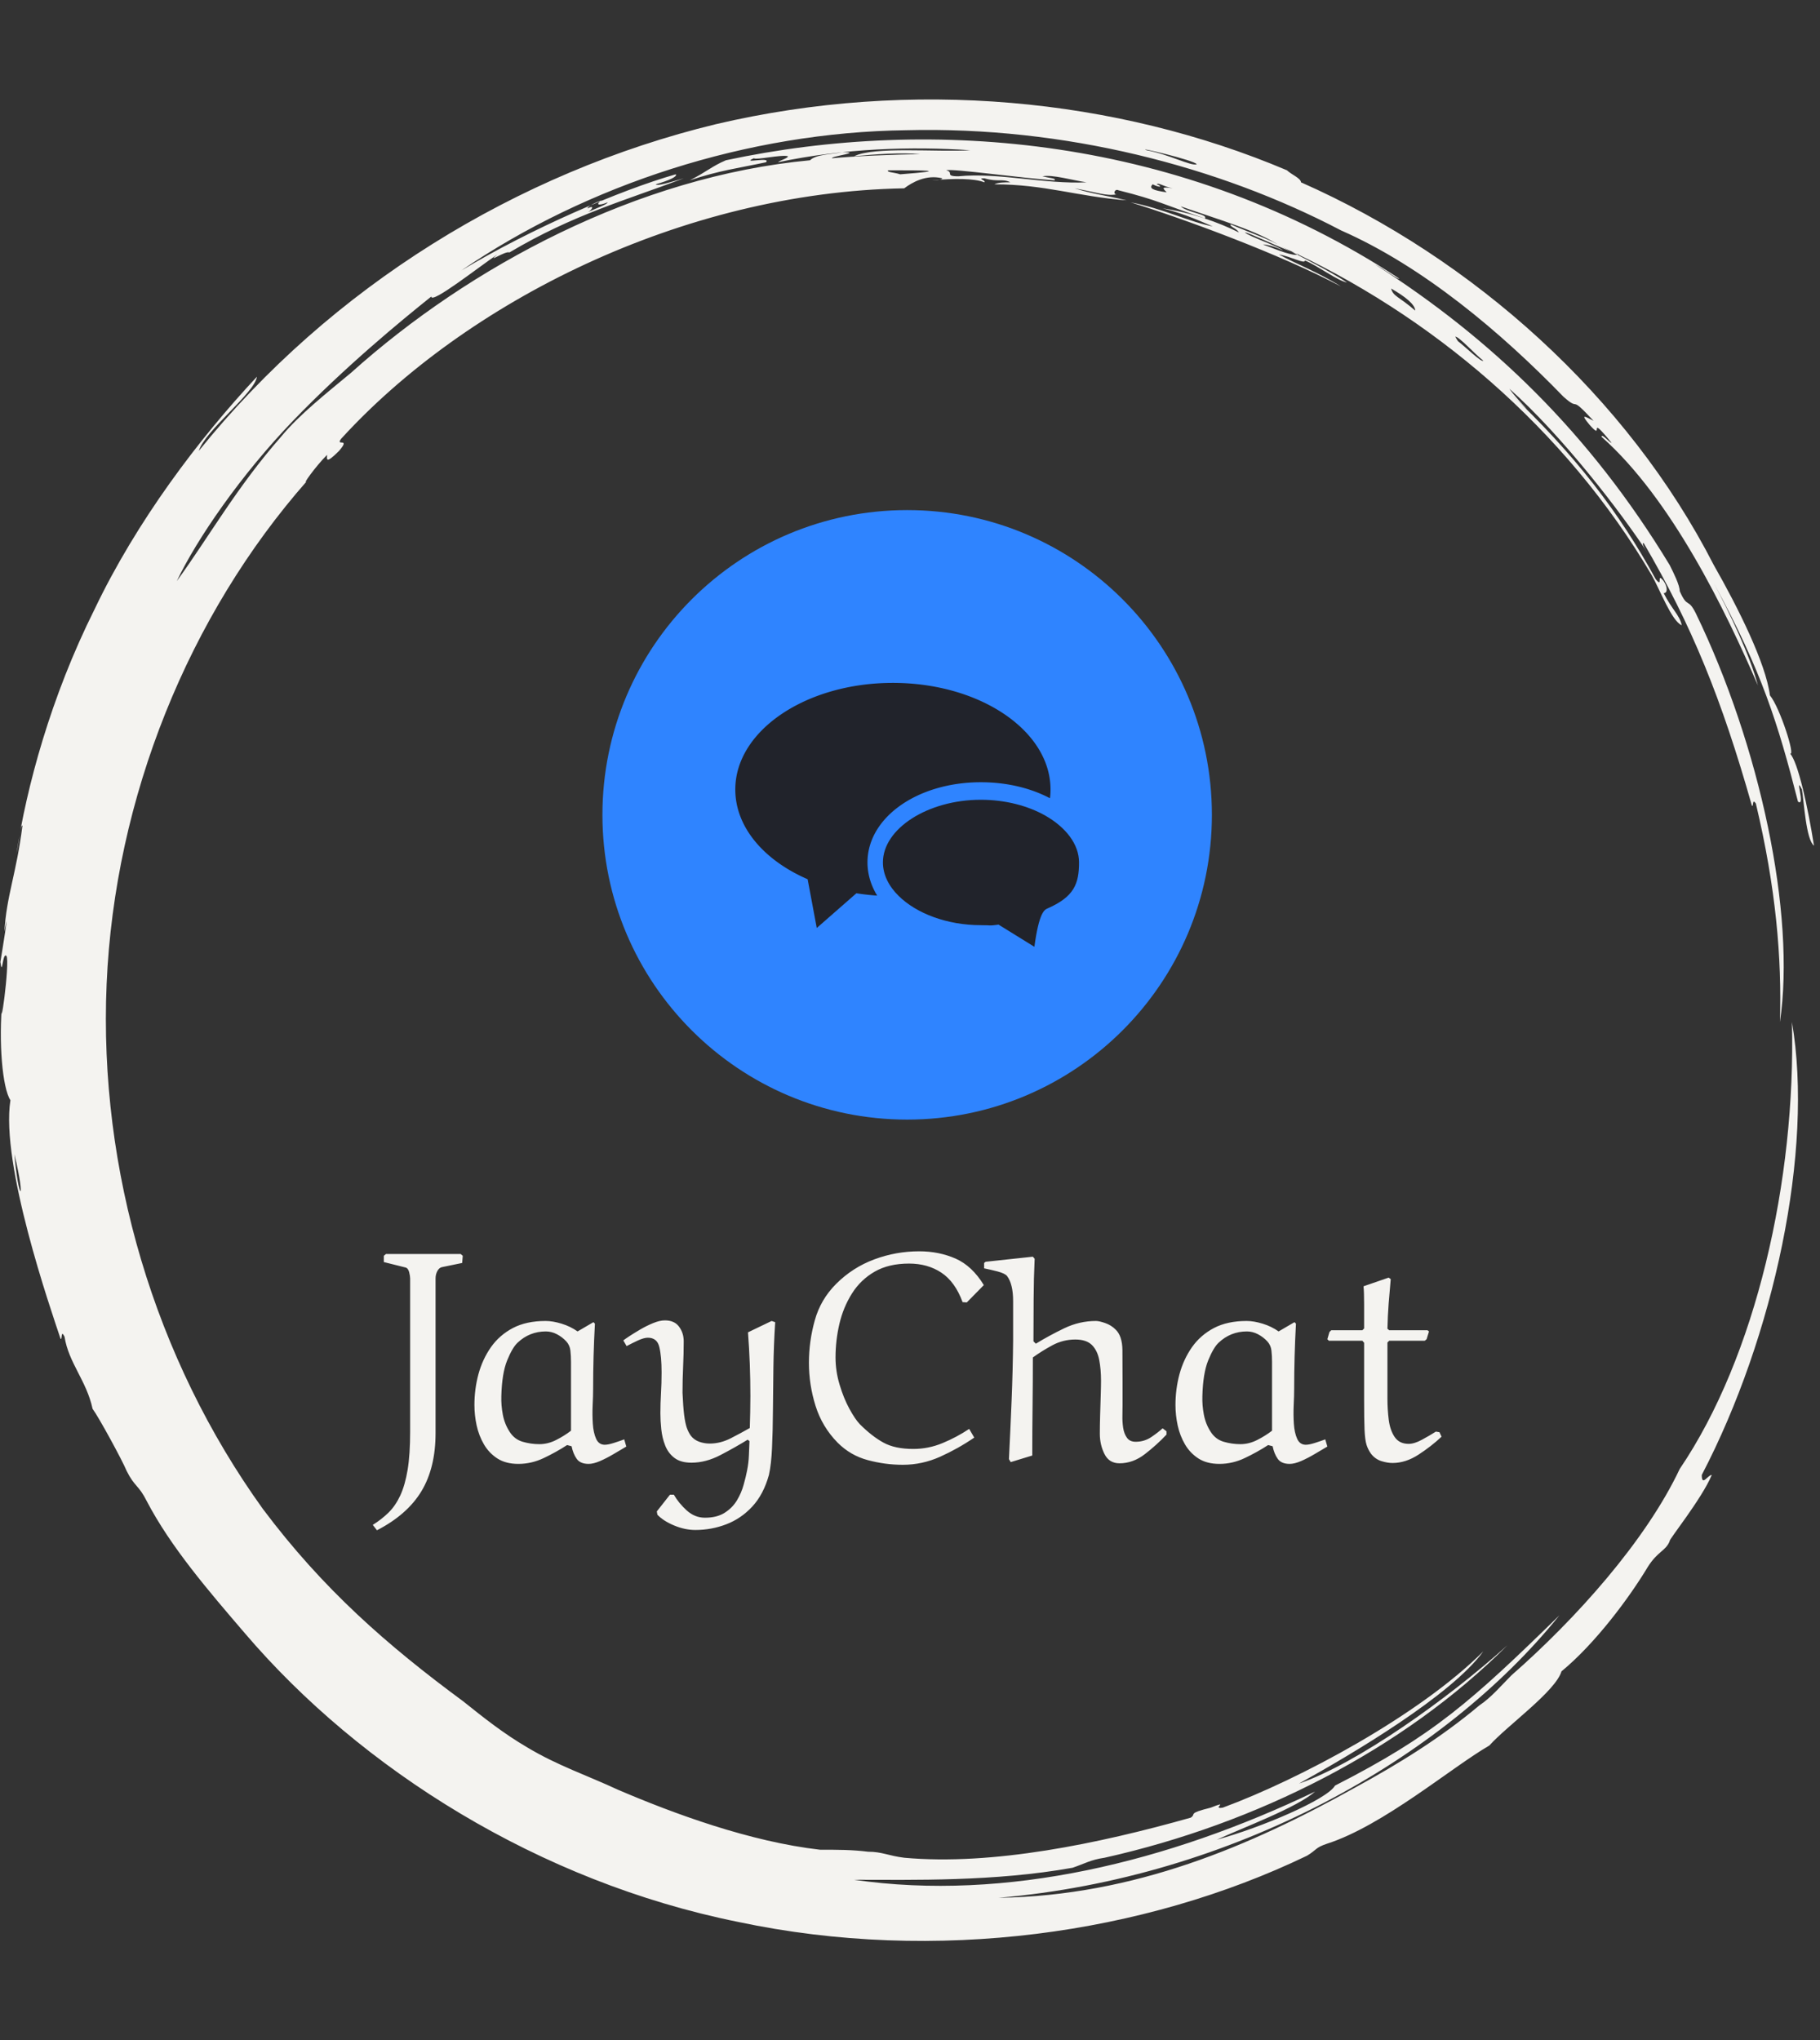 <svg xmlns="http://www.w3.org/2000/svg" version="1.1" xmlns:xlink="http://www.w3.org/1999/xlink" xmlns:svgjs="http://svgjs.dev/svgjs" width="2000" height="2242" viewBox="0 0 2000 2242"><rect x="0" y="0" width="2000" height="2242" fill="#333333" stroke="none"/><g transform="matrix(1,0,0,1,-3.115,0)"><svg viewBox="0 0 321 360" data-background-color="#21232b" preserveAspectRatio="xMidYMid meet" height="2242" width="2000" xmlns="http://www.w3.org/2000/svg" xmlns:xlink="http://www.w3.org/1999/xlink"><g id="tight-bounds" transform="matrix(1,0,0,1,0.5,0)"><svg viewBox="0 0 320 360" height="360" width="320"><g><svg></svg></g><g><svg viewBox="0 0 320 360" height="360" width="320"><g><path transform="translate(-19.448,3.174) scale(3.536,3.536)" d="M67.6 10.7c0.2 0 1.8 0.8 2.7 1.1-0.3 0.1-1-0.2-1.8-0.5 0.2 0 0.6 0.1 1 0.3-0.2-0.2-1.7-0.7-1.9-0.9M52.7 7.6c0.3-0.1 3.8 0.4 5.4 0.5 0.1-0.1-0.2-0.1-0.6-0.2 0.5-0.1 1.5 0.2 2.2 0.3-2.1 0.1-4.4-0.5-6.4-0.3-0.7 0-0.2-0.2-0.6-0.3M49.8 7.6c1.8 0 3.2 0 0.6 0.2-0.3-0.1-0.7-0.1-0.6-0.2M78.1 15.9c0.2 0 1 0.9 1.4 1.2-0.1 0.1-0.9-0.7-1.3-1 0.1 0.1 0 0-0.1-0.2M76.1 14.6c-0.8-0.7-1.1-0.7-1.2-1.1 0.7 0.4 1.2 0.8 1.2 1.1M63.2 8.3c0.1-0.1 0.3 0.1 0.8 0.2-0.6-0.1-0.5 0-0.3 0.2-0.7-0.1-0.9-0.2-0.7-0.4 0.4 0.2 0.5 0.1 0.2 0M34.8 9.5c0-0.1 0.4-0.3 0.7-0.4-0.3 0.2-0.2 0.3 0.3 0.1 0 0.1-0.6 0.3-1 0.5 0.2-0.1 0.4-0.4 0-0.2M65.2 7.3c-0.3 0.1-1.4-0.5-2.5-0.7-0.6-0.2 2.4 0.5 2.5 0.7M6.2 56.7c0.6 2.5 0.2 2.4 0 0M6.3 41.7c0.1-0.4 0.2-1.5 0.3-1.4-0.3 2.4-0.8 3.5-0.9 5.3 0.3-1.6-0.1 0.9-0.2 1.5 0.1 0.8 0.1-0.5 0.3-0.3 0.2 0.3-0.4 4.5-0.2 2.2-0.2 2.1 0 4.4 0.4 5-0.5 3.2 2 10.4 2.5 11.9 0.1 0.1 0-0.5 0.2-0.1 0.2 1.3 1.1 2.2 1.4 3.6 0.3 0.4 1.5 2.6 1.7 3.1 0.4 0.8 0.6 0.7 1 1.5 1.2 2.3 3.1 4.5 4.9 6.6 5.8 6.8 14.7 12.4 24.6 14.4 9.9 2.1 20.3 0.6 28.4-3.3 0.5-0.3 0.4-0.4 1-0.6 2.8-0.9 6.2-3.8 8.1-4.9 0.9-1 3.3-2.7 3.6-3.7 1.7-1.4 3.4-3.7 4.3-5.2 0.5-0.8 0.9-0.8 1.1-1.3-0.1 0 1.6-2.1 2.1-3.3-0.2 0-0.5 0.6-0.5 0 3.6-6.9 5.6-16.2 4.5-22.6 0.2 7.9-1.8 16.7-5.6 22.3-1.7 3.6-5.2 7.5-8.4 10.3-0.5 0.5-1 1.1-1.6 1.5-1.9 1.6-4 2.9-6.2 4.1-5.2 2.9-11 5.4-17.8 5.5 11.7-1 22.2-6.9 28-14.1-4.4 4.3-6.3 6-11.2 8.5-0.4 0.7-3.7 2.1-5.9 2.7 1.3-0.6 4-1.6 4.9-2.4-7.3 3.5-15.4 5.5-23 4.4 2.9 0 7 0.1 10.9-0.6 0.6-0.2 0.9-0.4 1.6-0.5 7.6-1.7 14.9-5.4 20.1-10.6-3 2.7-7.5 5.9-10.4 6.9 2.7-1.5 7.6-4.4 9.2-6.6-3.2 3.2-9.2 6.4-13 7.8-0.6 0.1 0.4-0.4-0.6 0-1.2 0.3-0.7 0.3-1 0.5-4.6 1.3-9.9 2.4-14.3 2-0.8-0.1-1.1-0.3-1.8-0.3-0.8-0.1-1.5-0.1-2.4-0.1-3.5-0.4-7.3-1.8-10.1-3-1.5-0.7-3-1.2-4.5-2.1-1.2-0.7-2.2-1.5-3.2-2.3-3.8-2.8-7-5.6-10-9.6-5.4-7.5-8.2-16.9-7.8-26.2 0.4-9.3 4.1-18.4 10-25.1-0.3 0.3 0.4-0.7 1-1.3 0 0.2-0.1 0.5 0.6-0.2 0.6-0.7-0.2-0.2 0.1-0.6 6.2-6.8 17-12.3 28.1-12.5 0.4-0.3 1.1-0.7 1.9-0.5 0 0.1-0.5 0.1-0.5 0.1 1.1-0.1 2.1-0.1 2.6 0.1 0.1-0.1-0.4-0.2 0-0.2 0.7 0.2 0.9 0 1.3 0.2-0.3 0-0.6 0-0.8 0.1 2.5 0 4.1 0.6 6.6 0.8-1.3-0.3-1.6-0.3-2.6-0.6 1.1 0.2 1.6 0.4 2.1 0.3-0.2 0-0.1-0.3 0.1-0.2 2 0.5 2.2 0.7 4.3 1.4 0.2-0.2-0.9-0.3-1.2-0.6 2 0.7 3.8 1.2 5 2-0.4-0.3-1.6-0.7-2.5-1.1-0.1 0.1 0.3 0.2 0.4 0.4-1-0.5-2.4-1-3.8-1.2 1.2 0.3 2 0.7 2.5 0.9-1.1-0.2-2.5-0.9-4.1-1.2 2.6 0.8 7.5 2.6 10.5 4.2-1.1-0.7-2.4-1.2-3.1-1.6 0.6 0.1 1.3 0.5 1.3 0.3 0.7 0.3 1.6 1 2.1 1.1-0.9-0.6-2.7-1.5-3.3-1.8 7.5 3.4 14.2 9.1 18.5 16.4 0.4 0.7 1 2.3 1.5 2.5-0.1-0.5-0.5-0.8-0.9-1.6 0.2 0 0.2-0.3 0-0.6-0.4-0.5 0 0.4-0.4-0.1-1.8-3.3-4-6.2-7.4-9.4 1.9 1.8 0.5 0.5 0.1-0.1 2.6 2.3 5.6 6.2 6.9 8.2-0.2-0.3-0.3-0.5-0.2-0.5 2.4 4.1 3.9 7.8 5.4 13.1 0.1 0.1 0-0.4 0.2-0.1 1 4.2 1.3 7.7 1.2 10.9 0.8-5.4-1-13.8-4.2-20.4-0.4-0.8-0.4-0.2-0.8-1.1 0-0.3-0.3-0.9-0.5-1.3-4-6.6-8.9-11.3-14.7-15 0.4 0.2 1.2 0.8 1.2 0.7-10.8-7.1-23.3-8.1-33.6-5.9-0.7 0.3-1 0.6-1.8 1 1.5-0.5 2.4-0.6 3.8-0.9 0.3-0.3-1.3 0.1-0.6-0.2 0.1 0.1 1.4-0.2 1.7-0.1 0 0.1-0.4 0.2-0.5 0.3 3.3-0.7 6.7-0.8 9.6-0.6-1.7 0.1-4.8-0.2-5.8 0.3 1-0.1 2.4-0.2 3.3-0.1-1.2 0-3.4 0.1-4.4 0.2-0.1-0.1 1.6-0.3 0.5-0.3-0.5 0.1-1.3 0.1-1.6 0.4-8.6 0.8-17 5.3-22.9 10.6-1.2 1-2.6 2.1-3.5 3.2-2.2 2.5-3.6 5-5.2 7.2 1-2.1 3.2-5.3 5.8-8 2.6-2.7 5.4-5 6.9-6.2 0 0.4 2.4-1.5 3.3-2.1-0.6 0.5 0.4-0.2 0.6-0.1 3.2-1.9 5.8-2.6 8.7-3.7-0.7 0.2-1.3 0.4-1.4 0.3 0.7-0.2 1.1-0.4 1-0.5-2.8 0.8-7.2 2.7-10.7 4.8 6.3-4.3 14.3-6.9 22.2-7 7.9-0.2 15.6 1.8 21.7 5 4.1 1.8 8 5.1 11.1 8.3 0.9 0.8 0.2-0.2 1.5 1.2-0.4-0.2-0.7-0.4-0.2 0.2 0.8 0.9-0.2-0.7 1.1 0.9-0.1 0-0.5-0.5-0.5-0.3 3.5 3.1 6.2 8.7 7.8 12.4-0.4-1.5-1.4-3.6-2.2-5.1 2.4 4.4 3.2 7 4.2 10.9 0.4 0.3-0.2-1.4 0.2-0.6 0.1 0.6 0.2 2.5 0.6 2.8-0.3-1.9-0.8-4.2-1.2-4.6 0.3 0.2-0.5-2.3-1-2.9-0.2-1.6-1.6-4.4-2.8-6.5-4.3-8.4-12-15.3-20.6-19.1 0-0.2-0.5-0.4-0.7-0.6-8.5-3.6-18.7-4.6-28.5-2.3-9.9 2.4-19.2 8.1-25.8 16.3 0.3-1 2.8-2.9 2.9-3.7-2.9 3.1-6 7.2-8.1 11.6-2.2 4.4-3.4 8.9-3.9 12.2" fill="#f4f3f0" fill-rule="nonzero" stroke="none" stroke-width="1" stroke-linecap="butt" stroke-linejoin="miter" stroke-miterlimit="10" stroke-dasharray="" stroke-dashoffset="0" font-family="none" font-weight="none" font-size="none" text-anchor="none" style="mix-blend-mode: normal" data-fill-palette-color="tertiary"></path></g><g transform="matrix(1,0,0,1,65.7,90)"><svg viewBox="0 0 188.6 180" height="180" width="188.6"><g><svg viewBox="0 0 224 213.786" height="180" width="188.6"><g transform="matrix(1,0,0,1,0,155.327)"><svg viewBox="0 0 224 58.459" height="58.459" width="224"><g id="textblocktransform"><svg viewBox="0 0 224 58.459" height="58.459" width="224" id="textblock"><g><svg viewBox="0 0 224 58.459" height="58.459" width="224"><g transform="matrix(1,0,0,1,0,0)"><svg width="224" viewBox="-1.75 -34.95 178.74 46.65" height="58.459" data-palette-color="#f4f3f0"><path d="M8.75-30.4L8.75-30.4 8.75-4.55Q8.75 1.25 6.38 5.18 4 9.1-1.05 11.7L-1.05 11.7-1.75 10.8Q-0.3 9.9 0.88 8.75 2.05 7.6 2.85 5.88 3.65 4.15 4.08 1.58 4.5-1 4.5-4.8L4.5-4.8 4.5-30.4Q4.5-30.8 4.33-31.48 4.15-32.15 3.7-32.25L3.7-32.25 0.1-33.15 0.1-34.2 0.45-34.5 12.95-34.5 13.3-34.2 13.2-33 9.8-32.3Q9.35-32.2 9.05-31.65 8.75-31.1 8.75-30.4ZM27.15-23.3L27.15-23.3Q28.35-23.3 29.82-22.85 31.3-22.4 32.5-21.55L32.5-21.55 35.15-23.1 35.4-22.85Q35.1-17.4 35.1-11.95L35.1-11.95Q35.1-10.8 35.02-9.2 34.95-7.6 35.05-6.1 35.15-4.6 35.6-3.6 36.05-2.6 37.05-2.6L37.05-2.6Q37.6-2.6 38.55-2.9 39.5-3.2 40.3-3.5L40.3-3.5 40.65-2.3Q39.65-1.7 38.5-1.03 37.35-0.35 36.25 0.13 35.15 0.6 34.35 0.6L34.35 0.6Q32.95 0.6 32.35-0.25 31.75-1.1 31.5-2.35L31.5-2.35 30.75-2.55Q28.9-1.35 26.85-0.38 24.8 0.6 22.6 0.6L22.6 0.6Q20.5 0.6 19.1-0.3 17.7-1.2 16.85-2.65 16-4.1 15.62-5.83 15.25-7.55 15.25-9.25L15.25-9.25Q15.25-11.9 15.92-14.4 16.6-16.9 18.02-18.93 19.45-20.95 21.7-22.13 23.95-23.3 27.15-23.3ZM26.1-2.7L26.1-2.7Q27.55-2.7 28.92-3.4 30.3-4.1 31.4-4.95L31.4-4.95 31.4-16.45Q31.4-17.45 31.3-18.35 31.2-19.25 30.6-19.9L30.6-19.9Q29.95-20.6 29.05-21.08 28.15-21.55 27.2-21.55L27.2-21.55Q24.45-21.55 22.45-19.65L22.45-19.65Q21.6-18.85 20.72-16.7 19.85-14.55 19.75-10.75L19.75-10.75Q19.7-9.2 20-7.63 20.3-6.05 21.15-4.75L21.15-4.75Q21.95-3.5 23.32-3.1 24.7-2.7 26.1-2.7ZM45.85 9.1L45.85 9.1 45.75 8.55 47.95 5.75 48.6 5.75Q49.4 7.15 50.75 8.38 52.1 9.6 53.8 9.6L53.8 9.6Q55.8 9.6 57.09 8.78 58.4 7.95 59.15 6.7 59.9 5.45 60.27 4.1 60.65 2.75 60.85 1.7L60.85 1.7Q61.1 0.45 61.15-0.78 61.2-2 61.25-3.2L61.25-3.2 60.95-3.45Q58.84-2.15 56.4-0.88 53.95 0.4 51.55 0.4L51.55 0.4Q49.75 0.4 48.7-0.4 47.65-1.2 47.15-2.48 46.65-3.75 46.5-5.18 46.35-6.6 46.35-7.85L46.35-7.85Q46.35-9.55 46.45-11.2 46.55-12.85 46.55-14.7L46.55-14.7Q46.55-17.4 46.17-18.95 45.8-20.5 44.25-20.5L44.25-20.5Q43.6-20.5 42.57-20.03 41.55-19.55 40.7-19.1L40.7-19.1 40.15-20.05Q40.4-20.25 41.2-20.78 42-21.3 43.02-21.9 44.05-22.5 45.15-22.95 46.25-23.4 47.1-23.4L47.1-23.4Q48.7-23.4 49.47-22.35 50.25-21.3 50.25-19.9L50.25-19.9Q50.25-17.8 50.15-15.65 50.05-13.5 50.05-11.3L50.05-11.3Q50.15-9 50.32-7.6 50.5-6.2 50.77-5.43 51.05-4.65 51.45-4.1L51.45-4.1Q52-3.4 52.85-3.1 53.7-2.8 54.6-2.8L54.6-2.8Q56.4-2.8 58.15-3.7 59.9-4.6 61.3-5.4L61.3-5.4Q61.35-6.7 61.37-8.05 61.4-9.4 61.4-10.75L61.4-10.75Q61.4-13.45 61.3-16.13 61.2-18.8 61-21.4L61-21.4 64.95-23.3 65.55-23.1Q65.3-19.3 65.25-15.5 65.2-11.7 65.17-8.28 65.15-4.85 65.02-2.1 64.9 0.65 64.5 2.45L64.5 2.45Q63.6 5.7 61.72 7.73 59.85 9.75 57.37 10.7 54.9 11.65 52.2 11.65L52.2 11.65Q50.45 11.65 48.65 10.9 46.85 10.15 45.85 9.1ZM100.44-29.3L100.44-29.3 97.59-26.4 96.89-26.45Q95.64-29.85 93.34-31.38 91.04-32.9 87.94-32.9L87.94-32.9Q84.54-32.9 82.19-31.55 79.84-30.2 78.39-27.9 76.94-25.6 76.29-22.83 75.64-20.05 75.64-17.2L75.64-17.2Q75.64-14.9 76.32-12.65 76.99-10.4 77.94-8.65 78.89-6.9 79.69-6.05L79.69-6.05Q81.74-4 83.67-2.95 85.59-1.9 88.64-1.9L88.64-1.9Q91.19-1.9 93.54-2.88 95.89-3.85 97.99-5.25L97.99-5.25 98.84-3.8Q96.14-1.95 93.14-0.6 90.14 0.75 86.89 0.75L86.89 0.75Q83.94 0.75 81.04-0.03 78.14-0.8 75.99-2.95L75.99-2.95Q73.39-5.6 72.29-9.13 71.19-12.65 71.19-16.3L71.19-16.3Q71.19-19.9 72.17-23.4 73.14-26.9 75.74-29.5L75.74-29.5Q78.49-32.25 82.12-33.6 85.74-34.95 89.64-34.95L89.64-34.95Q92.94-34.95 95.72-33.73 98.49-32.5 100.44-29.3ZM125.84-3.1L125.84-3.1Q127.29-3.1 128.47-3.9 129.64-4.7 130.34-5.35L130.34-5.35 130.99-4.85 130.99-4.3Q129.34-2.55 127.37-1.03 125.39 0.5 123.14 0.5L123.14 0.5Q121.39 0.5 120.62-1.05 119.84-2.6 119.84-4.45L119.84-4.45Q119.84-5.8 119.89-7.53 119.94-9.25 119.99-10.83 120.04-12.4 120.04-13.3L120.04-13.3Q120.04-15.2 119.74-16.78 119.44-18.35 118.52-19.28 117.59-20.2 115.74-20.2L115.74-20.2Q113.69-20.2 111.89-19.23 110.09-18.25 108.64-17.2L108.64-17.2Q108.64-13.1 108.59-8.97 108.54-4.85 108.54-0.8L108.54-0.8 104.94 0.3 104.64-0.2Q104.89-5.15 105.09-10.1 105.29-15.05 105.34-20L105.34-20Q105.34-23.8 105.34-26.63 105.34-29.45 104.34-30.8L104.34-30.8Q103.99-31.25 102.74-31.58 101.49-31.9 100.49-32.1L100.49-32.1 100.49-33 100.74-33.2 108.64-34.05 108.94-33.7Q108.79-30.5 108.77-26.93 108.74-23.35 108.74-19.9L108.74-19.9 109.14-19.5Q111.34-20.85 113.89-22.08 116.44-23.3 119.19-23.3L119.19-23.3Q119.74-23.3 120.74-22.95 121.74-22.6 122.44-21.9L122.44-21.9Q123.59-20.85 123.62-18.43 123.64-16 123.64-13L123.64-13 123.64-9.3Q123.64-8.55 123.62-7.5 123.59-6.45 123.74-5.45 123.89-4.45 124.37-3.78 124.84-3.1 125.84-3.1ZM144.39-23.3L144.39-23.3Q145.59-23.3 147.06-22.85 148.54-22.4 149.74-21.55L149.74-21.55 152.39-23.1 152.64-22.85Q152.34-17.4 152.34-11.95L152.34-11.95Q152.34-10.8 152.26-9.2 152.19-7.6 152.29-6.1 152.39-4.6 152.84-3.6 153.29-2.6 154.29-2.6L154.29-2.6Q154.84-2.6 155.79-2.9 156.74-3.2 157.54-3.5L157.54-3.5 157.89-2.3Q156.89-1.7 155.74-1.03 154.59-0.35 153.49 0.13 152.39 0.6 151.59 0.6L151.59 0.6Q150.19 0.6 149.59-0.25 148.99-1.1 148.74-2.35L148.74-2.35 147.99-2.55Q146.14-1.35 144.09-0.38 142.04 0.6 139.84 0.6L139.84 0.6Q137.74 0.6 136.34-0.3 134.94-1.2 134.09-2.65 133.24-4.1 132.86-5.83 132.49-7.55 132.49-9.25L132.49-9.25Q132.49-11.9 133.16-14.4 133.84-16.9 135.26-18.93 136.69-20.95 138.94-22.13 141.19-23.3 144.39-23.3ZM143.34-2.7L143.34-2.7Q144.79-2.7 146.16-3.4 147.54-4.1 148.64-4.95L148.64-4.95 148.64-16.45Q148.64-17.45 148.54-18.35 148.44-19.25 147.84-19.9L147.84-19.9Q147.19-20.6 146.29-21.08 145.39-21.55 144.44-21.55L144.44-21.55Q141.69-21.55 139.69-19.65L139.69-19.65Q138.84-18.85 137.96-16.7 137.09-14.55 136.99-10.75L136.99-10.75Q136.94-9.2 137.24-7.63 137.54-6.05 138.39-4.75L138.39-4.75Q139.19-3.5 140.56-3.1 141.94-2.7 143.34-2.7ZM163.94-29.1L163.94-29.1 168.14-30.55 168.49-30.3Q168.29-28.15 168.14-26.18 167.99-24.2 167.94-22L167.94-22 168.24-21.75 174.64-21.75 174.89-21.55 174.49-20.25 174.19-20 168.24-20 167.94-19.7 167.94-10.25Q167.94-8.5 168.16-6.75 168.39-5 169.16-3.88 169.94-2.75 171.49-2.75L171.49-2.75Q172.44-2.75 173.69-3.43 174.94-4.1 176.04-4.8L176.04-4.8 176.64-4.7 176.99-3.95Q175.29-2.35 173.14-0.95 170.99 0.45 168.79 0.45L168.79 0.45Q167.94 0.45 166.91 0.13 165.89-0.2 165.19-1.1L165.19-1.1Q164.69-1.8 164.44-2.6 164.19-3.4 164.11-5.1 164.04-6.8 164.04-10.15L164.04-10.15 164.04-19.65 163.74-20 158.14-20 157.89-20.25 158.24-21.45 158.54-21.75 163.74-21.75 164.04-22.05Q164.04-23.95 164.04-26.05 164.04-28.15 163.94-29.1Z" opacity="1" transform="matrix(1,0,0,1,0,0)" fill="#f4f3f0" class="wordmark-text-0" data-fill-palette-color="primary" id="text-0"></path></svg></g></svg></g></svg></g></svg></g><g transform="matrix(1,0,0,1,48.137,0)"><svg viewBox="0 0 127.725 127.725" height="127.725" width="127.725"><g><svg></svg></g><g id="icon-0"><svg viewBox="0 0 127.725 127.725" height="127.725" width="127.725"><g><path d="M0 63.863c0-35.27 28.592-63.863 63.863-63.863 35.27 0 63.863 28.592 63.862 63.863 0 35.27-28.592 63.863-63.862 63.862-35.27 0-63.863-28.592-63.863-63.862zM63.863 122.453c32.359 0 58.591-26.232 58.59-58.59 0-32.359-26.232-58.591-58.59-58.591-32.359 0-58.591 26.232-58.591 58.591 0 32.359 26.232 58.591 58.591 58.59z" data-fill-palette-color="accent" fill="#2f84ff" stroke="transparent"></path><ellipse rx="63.224" ry="63.224" cx="63.863" cy="63.863" fill="#2f84ff" stroke="transparent" stroke-width="0" fill-opacity="1" data-fill-palette-color="accent"></ellipse></g><g transform="matrix(1,0,0,1,27.844,36.21)"><svg viewBox="0 0 72.038 55.306" height="55.306" width="72.038"><g><svg xmlns="http://www.w3.org/2000/svg" xmlns:xlink="http://www.w3.org/1999/xlink" version="1.1" x="0" y="0" viewBox="21.675 28.653 55.449 42.57" enable-background="new 0 0 100 100" xml:space="preserve" height="55.306" width="72.038" class="icon-dxe-0" data-fill-palette-color="quaternary" id="dxe-0"><g fill="#21232b" data-fill-palette-color="quaternary"><g fill="#21232b" data-fill-palette-color="quaternary"><g fill="#21232b" data-fill-palette-color="quaternary"><path d="M61.287 67.735C55.819 67.735 50.88 65.831 48.033 63.022 46.43 61.457 45.487 59.572 45.487 57.611 45.487 52.162 52.727 47.506 61.287 47.506 65.246 47.506 68.923 48.486 71.731 50.089 75.012 51.974 77.124 54.689 77.124 57.611 77.124 61.061 76.332 63.154 72.033 65.039 71.562 65.247 70.676 65.623 69.922 71.223L64.134 67.641 63.738 67.698C63.228 67.773 63.003 67.773 62.814 67.773 62.681 67.773 62.549 67.773 62.399 67.754 62.136 67.754 61.796 67.735 61.287 67.735" fill="#21232b" data-fill-palette-color="quaternary"></path><path d="M44.563 62.965A38 38 0 0 1 41.208 62.588L34.816 68.188 33.345 60.326C26.313 57.272 21.675 51.936 21.675 45.847 21.675 36.364 33.063 28.653 47.089 28.653 61.135 28.653 72.523 36.364 72.523 45.847 72.523 46.337 72.504 46.808 72.429 47.261 69.374 45.639 65.509 44.678 61.286 44.678 51.049 44.678 42.998 50.372 42.998 57.612 42.999 59.515 43.564 61.344 44.563 62.965" fill="#21232b" data-fill-palette-color="quaternary"></path></g></g></g></svg></g></svg></g></svg></g></svg></g><g></g></svg></g></svg></g></svg></g><defs></defs></svg><rect width="320" height="360" fill="none" stroke="none" visibility="hidden"></rect></g></svg></g></svg>